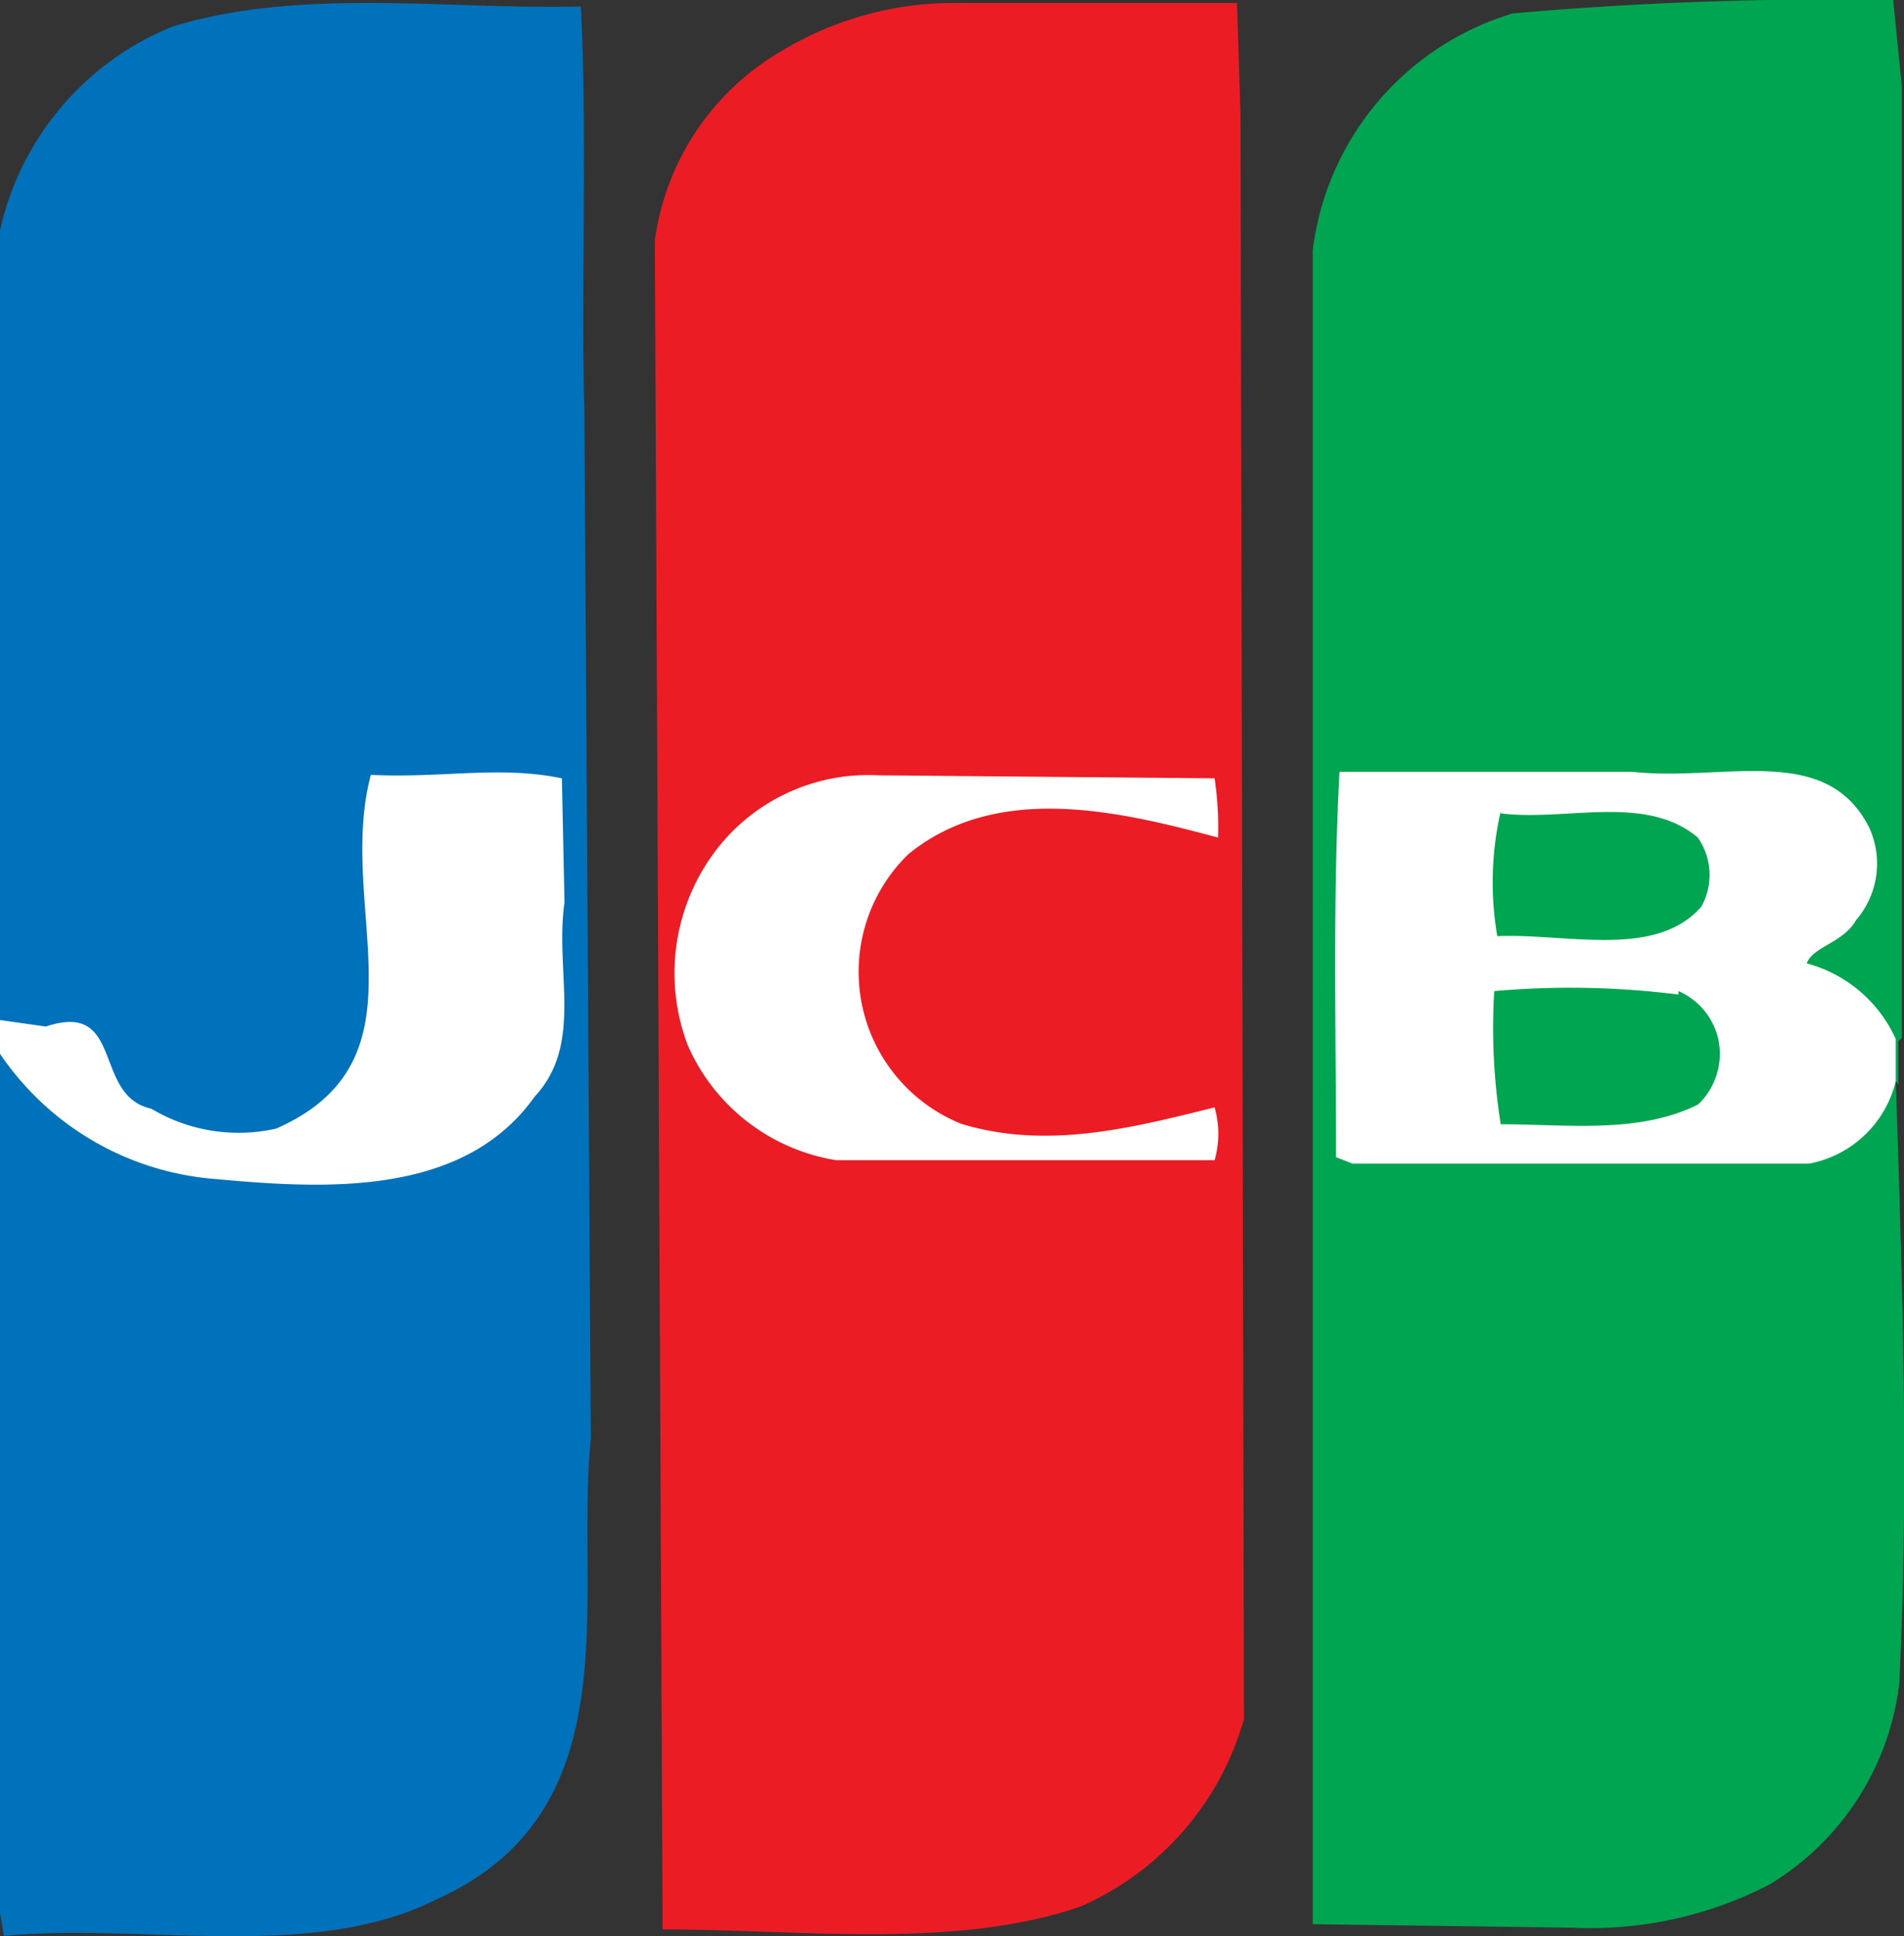 <svg id="Layer_1" data-name="Layer 1" xmlns="http://www.w3.org/2000/svg" viewBox="0 0 44.05 44.78"><rect x="0" y="0" width="44.05" height="44.78" fill="#333333" stroke="none"/><title>jcb</title><path d="M43.86,25c.15,4.57.31,9.29.08,13.94a6.3,6.3,0,0,1-3,4.64,9,9,0,0,1-4.57,1l-6-.08V5.79A6.56,6.56,0,0,1,35,.31,84.09,84.09,0,0,1,43.8,0L44,2V24l-.08.08v1Z" fill="#00a551"/><path d="M0,23.61V5.33A6.64,6.64,0,0,1,4,.61C7-.3,10.4.23,13.44.15c.15,3,0,6.7.08,9.29l.15,23.83c-.38,3.66,1,8.61-3.58,10.66-2.89,1.45-6.78.53-10,.84L0,44.24V23.61Z" fill="#0071bb"/><path d="M0,24.37a6.63,6.63,0,0,0,4.91,2.89c2.51.23,5.79.46,7.46-1.9,1.14-1.22.46-2.89.69-4.49L13,18c-1.45-.3-2.74,0-4.42-.08C7.76,21,10,24.51,6.39,26.1a3.94,3.94,0,0,1-2.89-.46c-1.37-.3-.61-2.51-2.44-1.9L0,23.59v.78Z" fill="#fff"/><path d="M28.7,2.67l.08,37.08A6.73,6.73,0,0,1,25,44.09c-2.89,1-6.47.53-9.67.53L15.15,5.56a6,6,0,0,1,3-4.42,7.68,7.68,0,0,1,4-1.07h6.47Z" fill="#ec1c24"/><path d="M28.1,18a7.69,7.69,0,0,1,.08,1.37c-2.28-.61-5.1-1.29-7.16.38a3.79,3.79,0,0,0,1.22,6.24c2,.61,4,.08,5.86-.38a2.2,2.2,0,0,1,0,1.22H19.34a4.53,4.53,0,0,1-3.43-2.66,4.69,4.69,0,0,1,.76-4.64,4.44,4.44,0,0,1,3.65-1.6Z" fill="#fff"/><path d="M43.86,25a2.55,2.55,0,0,1-2,1.91H31.29l-.38-.15c0-3-.08-5.94.08-8.91h6.78c2.13.23,4.49-.69,5.48,1.3a2,2,0,0,1-.31,2.13c-.3.53-1,.61-1.14,1a3.15,3.15,0,0,1,2.06,1.75v1Zm-9.14-6.24a7.38,7.38,0,0,0-.08,2.89c1.6-.07,3.66.53,4.72-.68a1.51,1.51,0,0,0-.08-1.6C38.07,18.35,36.24,19,34.72,18.81ZM38.83,23a20.06,20.06,0,0,0-4.26-.08A14.15,14.15,0,0,0,34.72,26c1.52,0,3.2.23,4.57-.46a1.62,1.62,0,0,0,.46-1.52,1.59,1.59,0,0,0-.92-1.1Z" fill="#fff"/></svg>